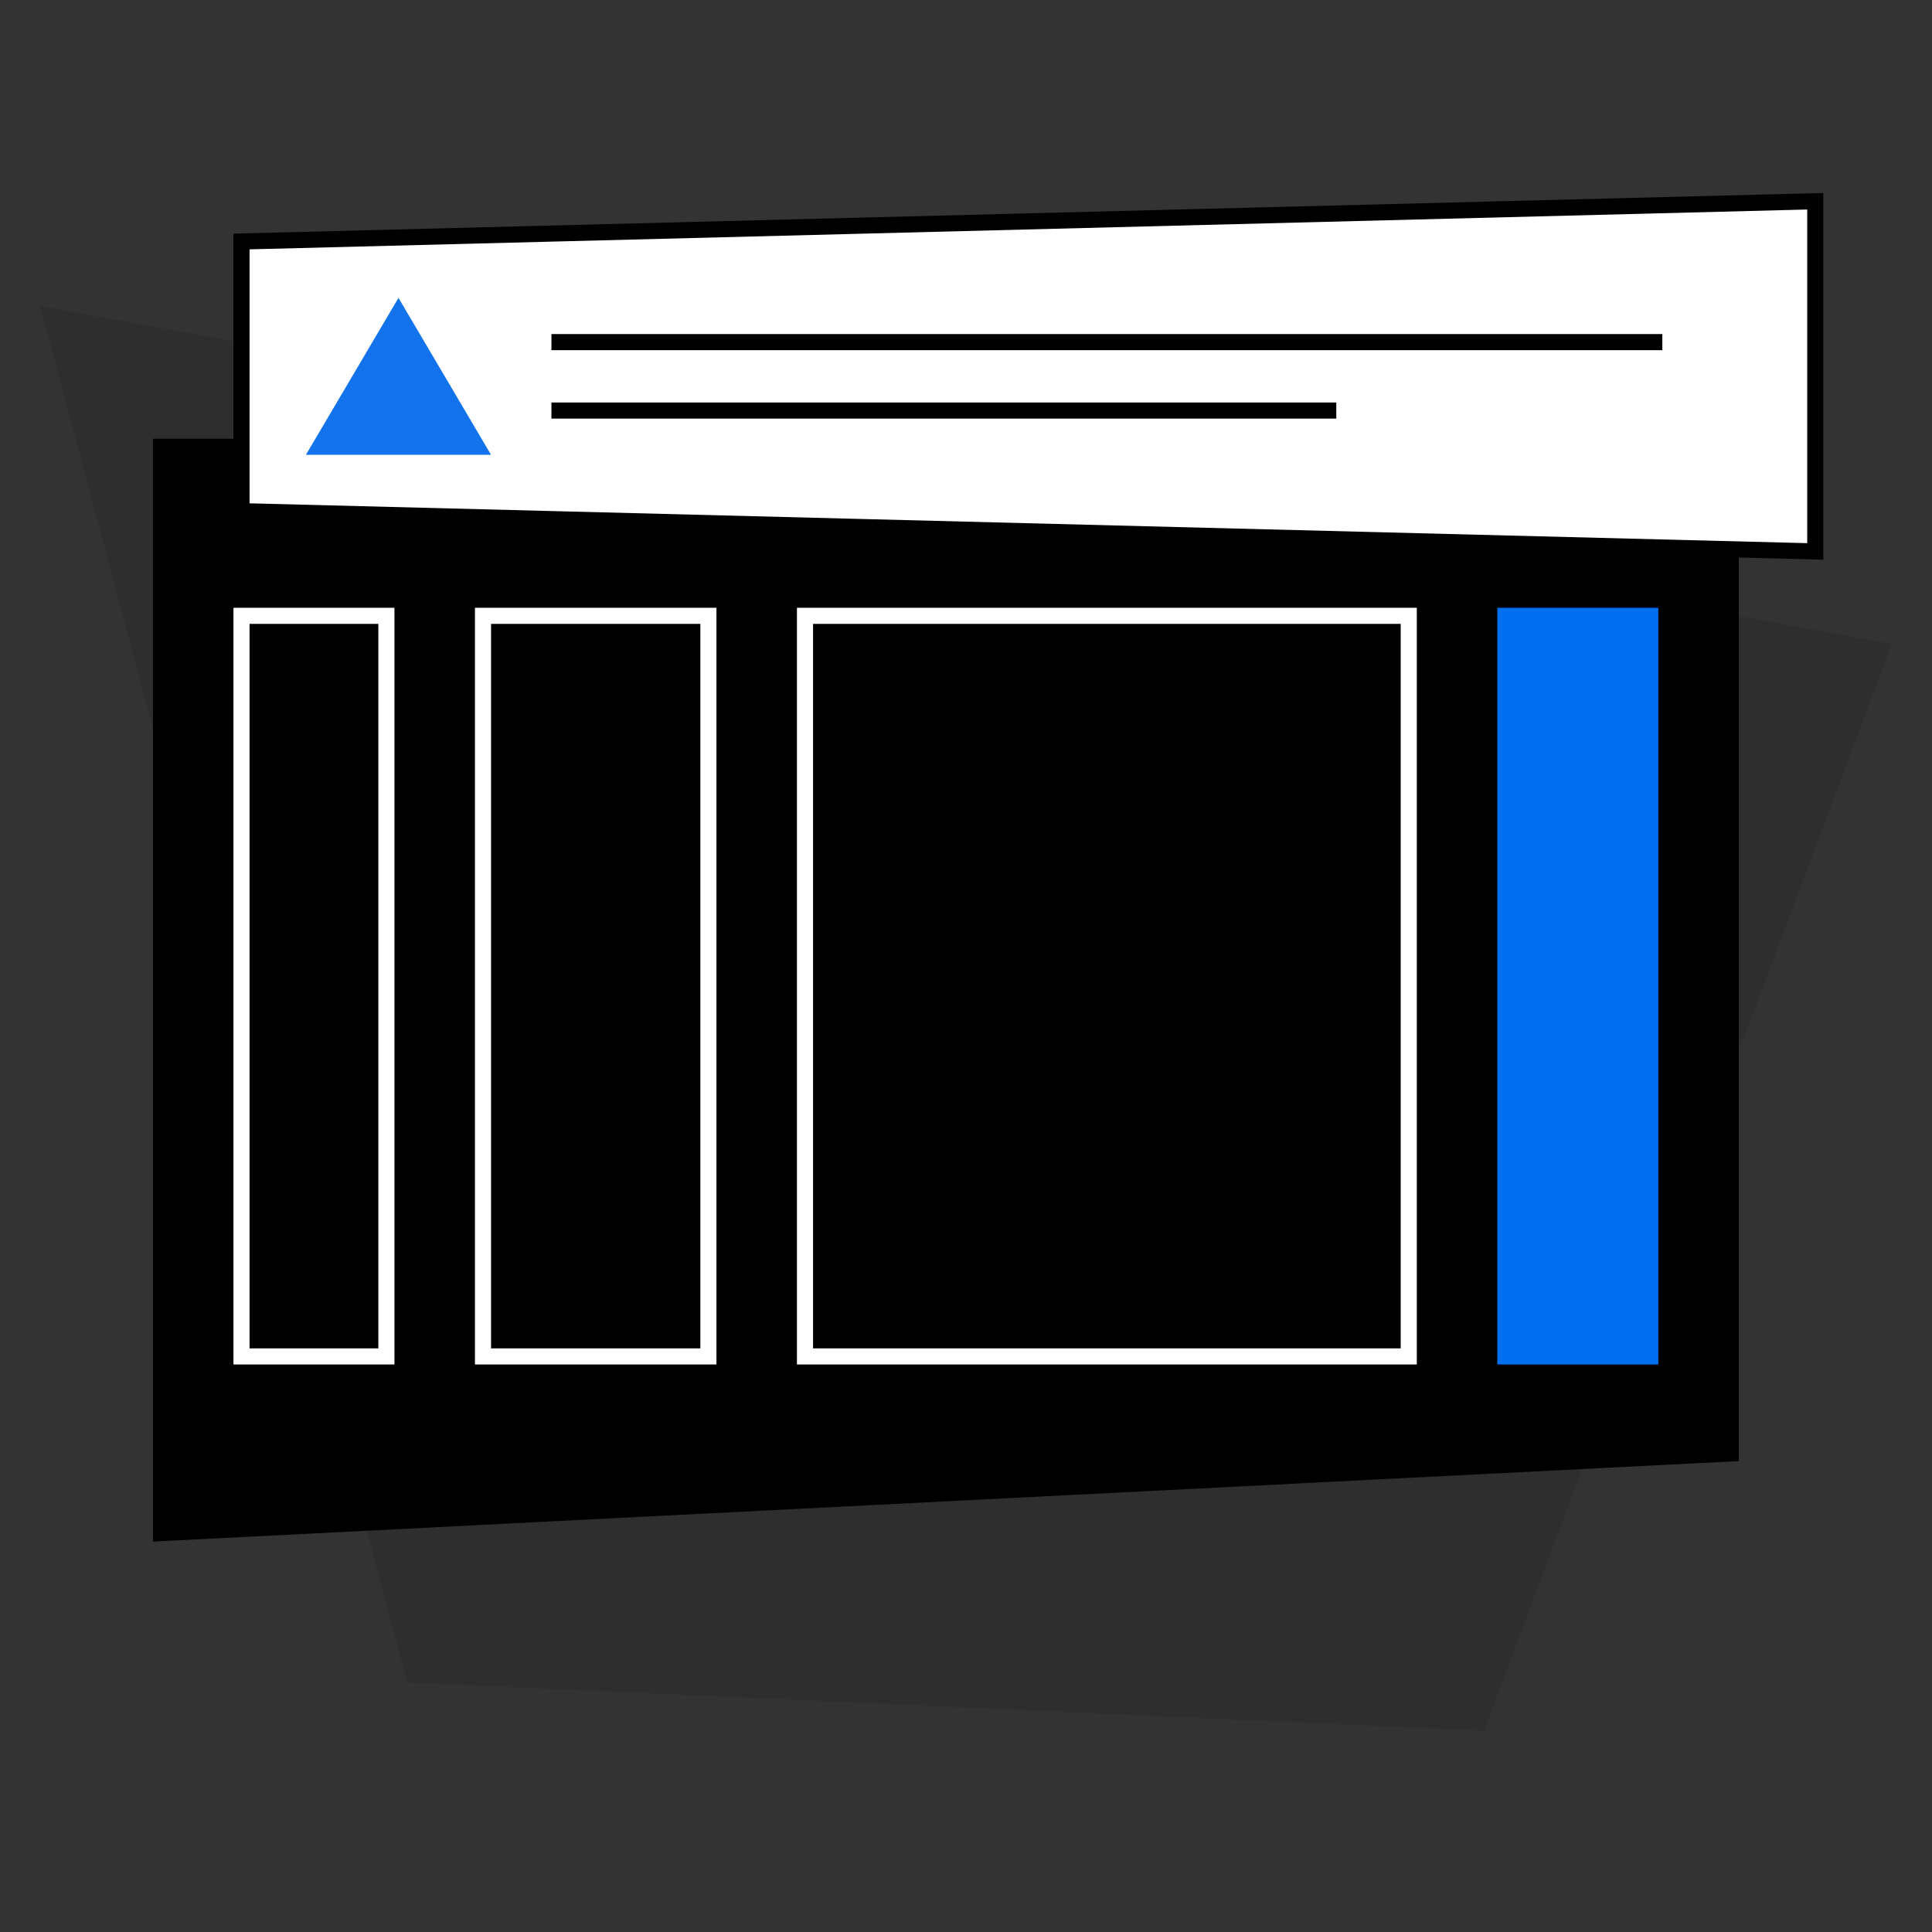 <svg xmlns="http://www.w3.org/2000/svg" width="480" height="480" viewBox="0 0 480 480">
  <rect x="0" y="0" width="480" height="480" fill="#333333" stroke="none"/>
  <g fill="none" fill-rule="evenodd" transform="translate(10 50)">
    <polygon fill="#000000" fill-rule="nonzero" points="0 26 460 110 358.678 380 91.189 368" opacity=".1"/>
    <polygon fill="#000000" fill-rule="nonzero" points="28 59 422 59 422 313 28 333"/>
    <polygon stroke="#FFFFFF" stroke-width="4" points="50 103 50 287 86 287 86 103"/>
    <polygon stroke="#FFFFFF" stroke-width="4" points="110 103 110 287 166 287 166 103"/>
    <polygon fill="#0070F0" fill-rule="nonzero" points="362 101 402 101 402 289 362 289"/>
    <polygon stroke="#FFFFFF" stroke-width="4" points="190 103 190 287 340 287 340 103"/>
    <polygon fill="#FFFFFF" fill-rule="nonzero" stroke="#000000" stroke-width="4" points="50 10 441 0 441 87 50 77"/>
    <polygon fill="#1373ED" fill-rule="nonzero" points="89 24 112 63 66 63"/>
    <path fill="#000000" fill-rule="nonzero" stroke="#000000" stroke-width="4" d="M127 35L403 35M127 52L322 52"/>
  </g>
</svg>
